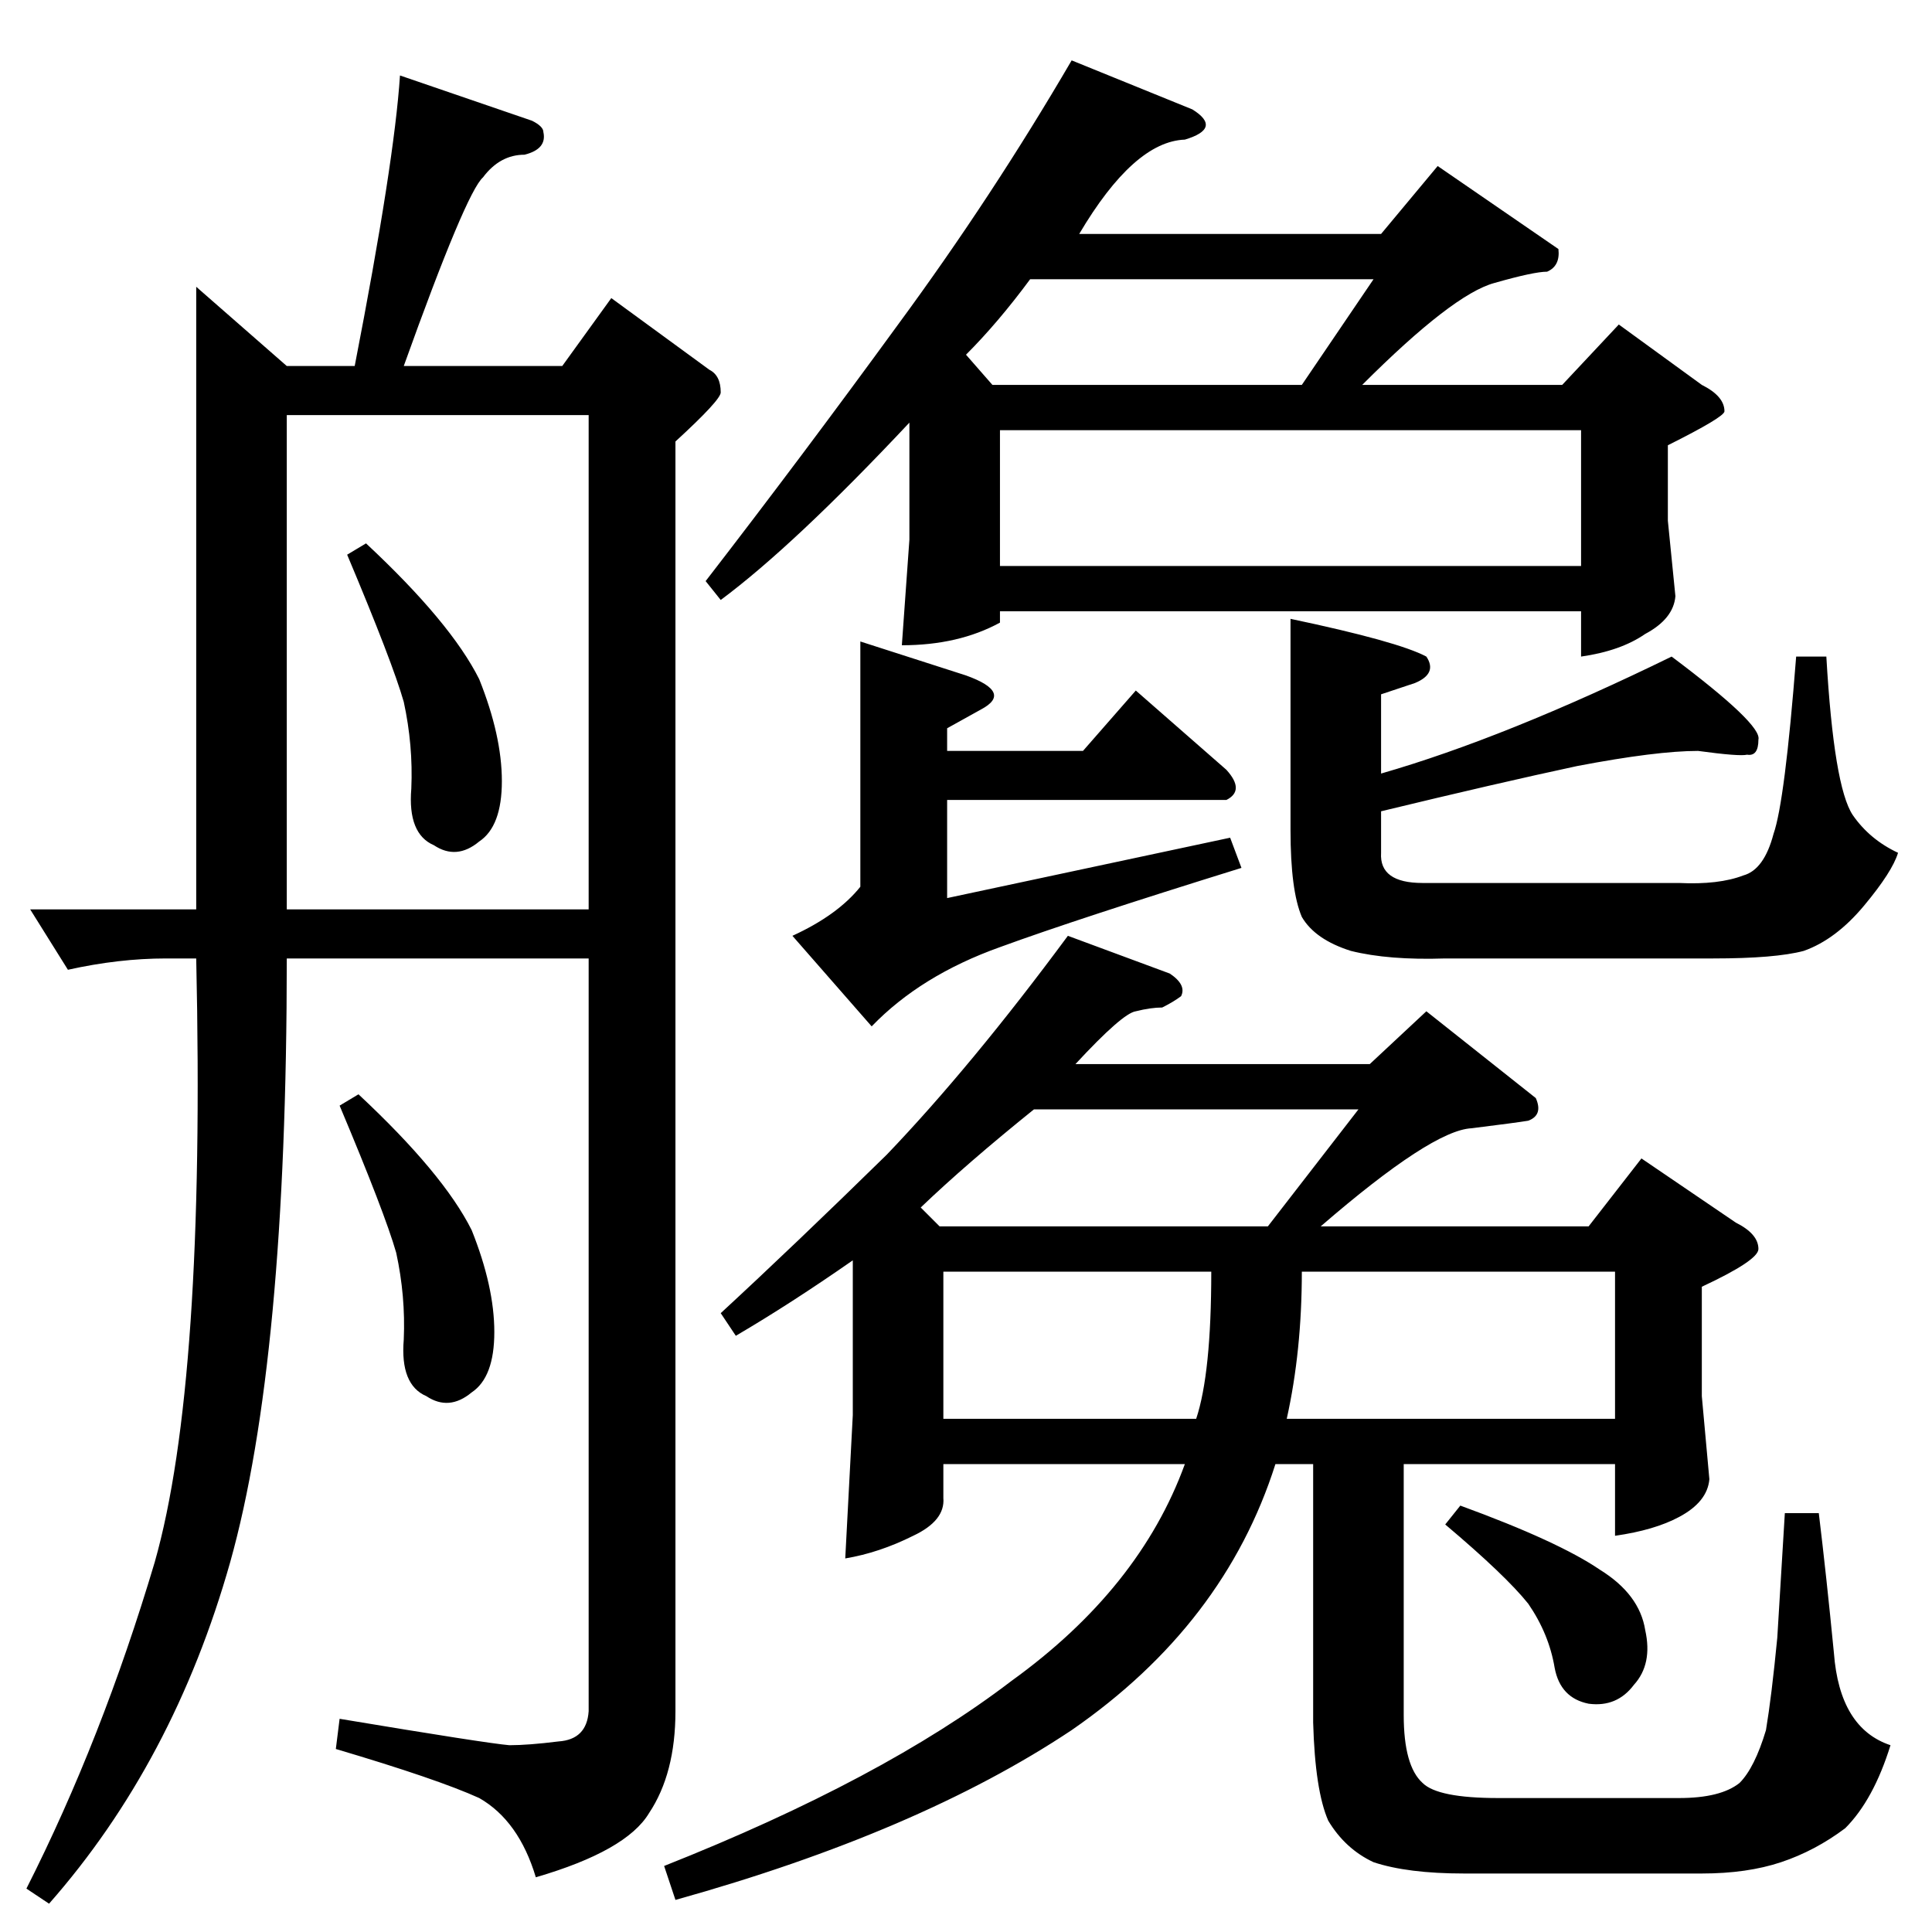 <?xml version="1.0" standalone="no"?>
<!DOCTYPE svg PUBLIC "-//W3C//DTD SVG 1.1//EN" "http://www.w3.org/Graphics/SVG/1.1/DTD/svg11.dtd" >
<svg xmlns="http://www.w3.org/2000/svg" xmlns:xlink="http://www.w3.org/1999/xlink" version="1.1" viewBox="0 -205 1024 1024">
  <g transform="matrix(1 0 0 -1 0 819)">
   <path fill="currentColor"
d="M620 508q9 -6 6 -12q-4 -3 -10 -6q-6 0 -14 -2q-7 -1 -32 -28h156l30 28l58 -46q4 -9 -4 -12q-6 -1 -30 -4q-21 -1 -80 -52h142l28 36l50 -34q12 -6 12 -14q0 -6 -30 -20v-58l4 -44q-1 -12 -16 -20q-13 -7 -34 -10v38h-112v-133q0 -27 10 -36q8 -8 40 -8h96q22 0 32 8
q8 8 14 28q3 18 6 49l4 66h18q4 -33 8 -74q3 -40 30 -49q-9 -29 -24 -44q-16 -12 -34 -18t-42 -6h-126q-30 0 -48 6q-15 7 -24 22q-7 16 -8 52v137h-20q-27 -85 -108 -141q-81 -54 -210 -90l-6 18q116 46 184 98q68 49 92 115h-128v-18q1 -12 -16 -20q-18 -9 -36 -12l4 76
v82q-33 -23 -62 -40l-8 12q39 36 88 84q45 47 96 116l54 -20v0v0zM500 272h134q8 24 8 78h-142v-78v0v0zM690 350q0 -42 -8 -78h174v78h-166v0v0zM672 374l48 62h-172q-36 -29 -60 -52l10 -10h174v0v0zM684 696q57 -12 72 -20q6 -9 -6 -14l-18 -6v-42q66 19 154 62
q48 -36 46 -44q0 -9 -6 -8q-4 -1 -26 2q-22 0 -64 -8q-42 -9 -104 -24v0v-22q-1 -16 22 -16h136q21 -1 34 4q11 3 16 22q6 17 12 94h16q4 -69 14 -84q9 -13 24 -20q-3 -10 -18 -28t-32 -24q-15 -4 -48 -4h-142q-30 -1 -50 4q-19 6 -26 18q-6 14 -6 46v112v0v0zM456 684
l56 -18q25 -9 8 -18l-18 -10v-12h72l28 32l48 -42q10 -11 0 -16h-148v-52l150 32l6 -16q-87 -27 -128 -42q-42 -15 -68 -42l-42 48q24 11 36 26v130v0v0zM632 966q16 -10 -4 -16q-27 -1 -56 -50h160l30 36l64 -44q1 -9 -6 -12q-7 0 -28 -6q-22 -6 -70 -54h106l30 32l44 -32
q12 -6 12 -14q0 -3 -30 -18v-40l4 -40q-1 -12 -16 -20q-13 -9 -34 -12v24h-308v-6q-22 -12 -52 -12l4 56v62q-61 -65 -100 -94l-8 10q51 66 102 136q50 68 92 140l64 -26v0v0zM530 724h308v72h-308v-72v0v0zM690 820l38 56h-182q-17 -23 -34 -40l14 -16h164v0v0zM766 216
l8 10q52 -19 74 -34q21 -13 24 -32q4 -18 -6 -29q-9 -12 -24 -10q-15 3 -18 19q-3 18 -14 34q-12 15 -44 42v0v0zM282 960q6 -3 6 -6q2 -9 -10 -12q-13 0 -22 -12q-9 -8 -42 -100h84l26 36l52 -38q6 -3 6 -12q0 -4 -24 -26v-673q0 -33 -14 -54q-12 -20 -60 -34q-9 30 -30 42
q-22 10 -76 26l2 16q78 -13 90 -14q10 0 26 2q15 1 16 16v399h-160q0 -213 -30 -320q-30 -106 -96 -181l-12 8q40 79 68 173q27 95 22 320h-16q-25 0 -52 -6l-20 32h88v330l48 -42h36q21 108 24 154l70 -24v0v0zM152 542h160v262h-160v-262v0v0zM194 736q45 -42 60 -72
q12 -30 12 -54t-12 -32q-12 -10 -24 -2q-14 6 -12 30q1 23 -4 46q-6 21 -30 78l10 6v0v0zM190 444q45 -42 60 -72q12 -30 12 -54t-12 -32q-12 -10 -24 -2q-14 6 -12 30q1 23 -4 46q-6 21 -30 78l10 6v0v0z" />
  </g>

</svg>
